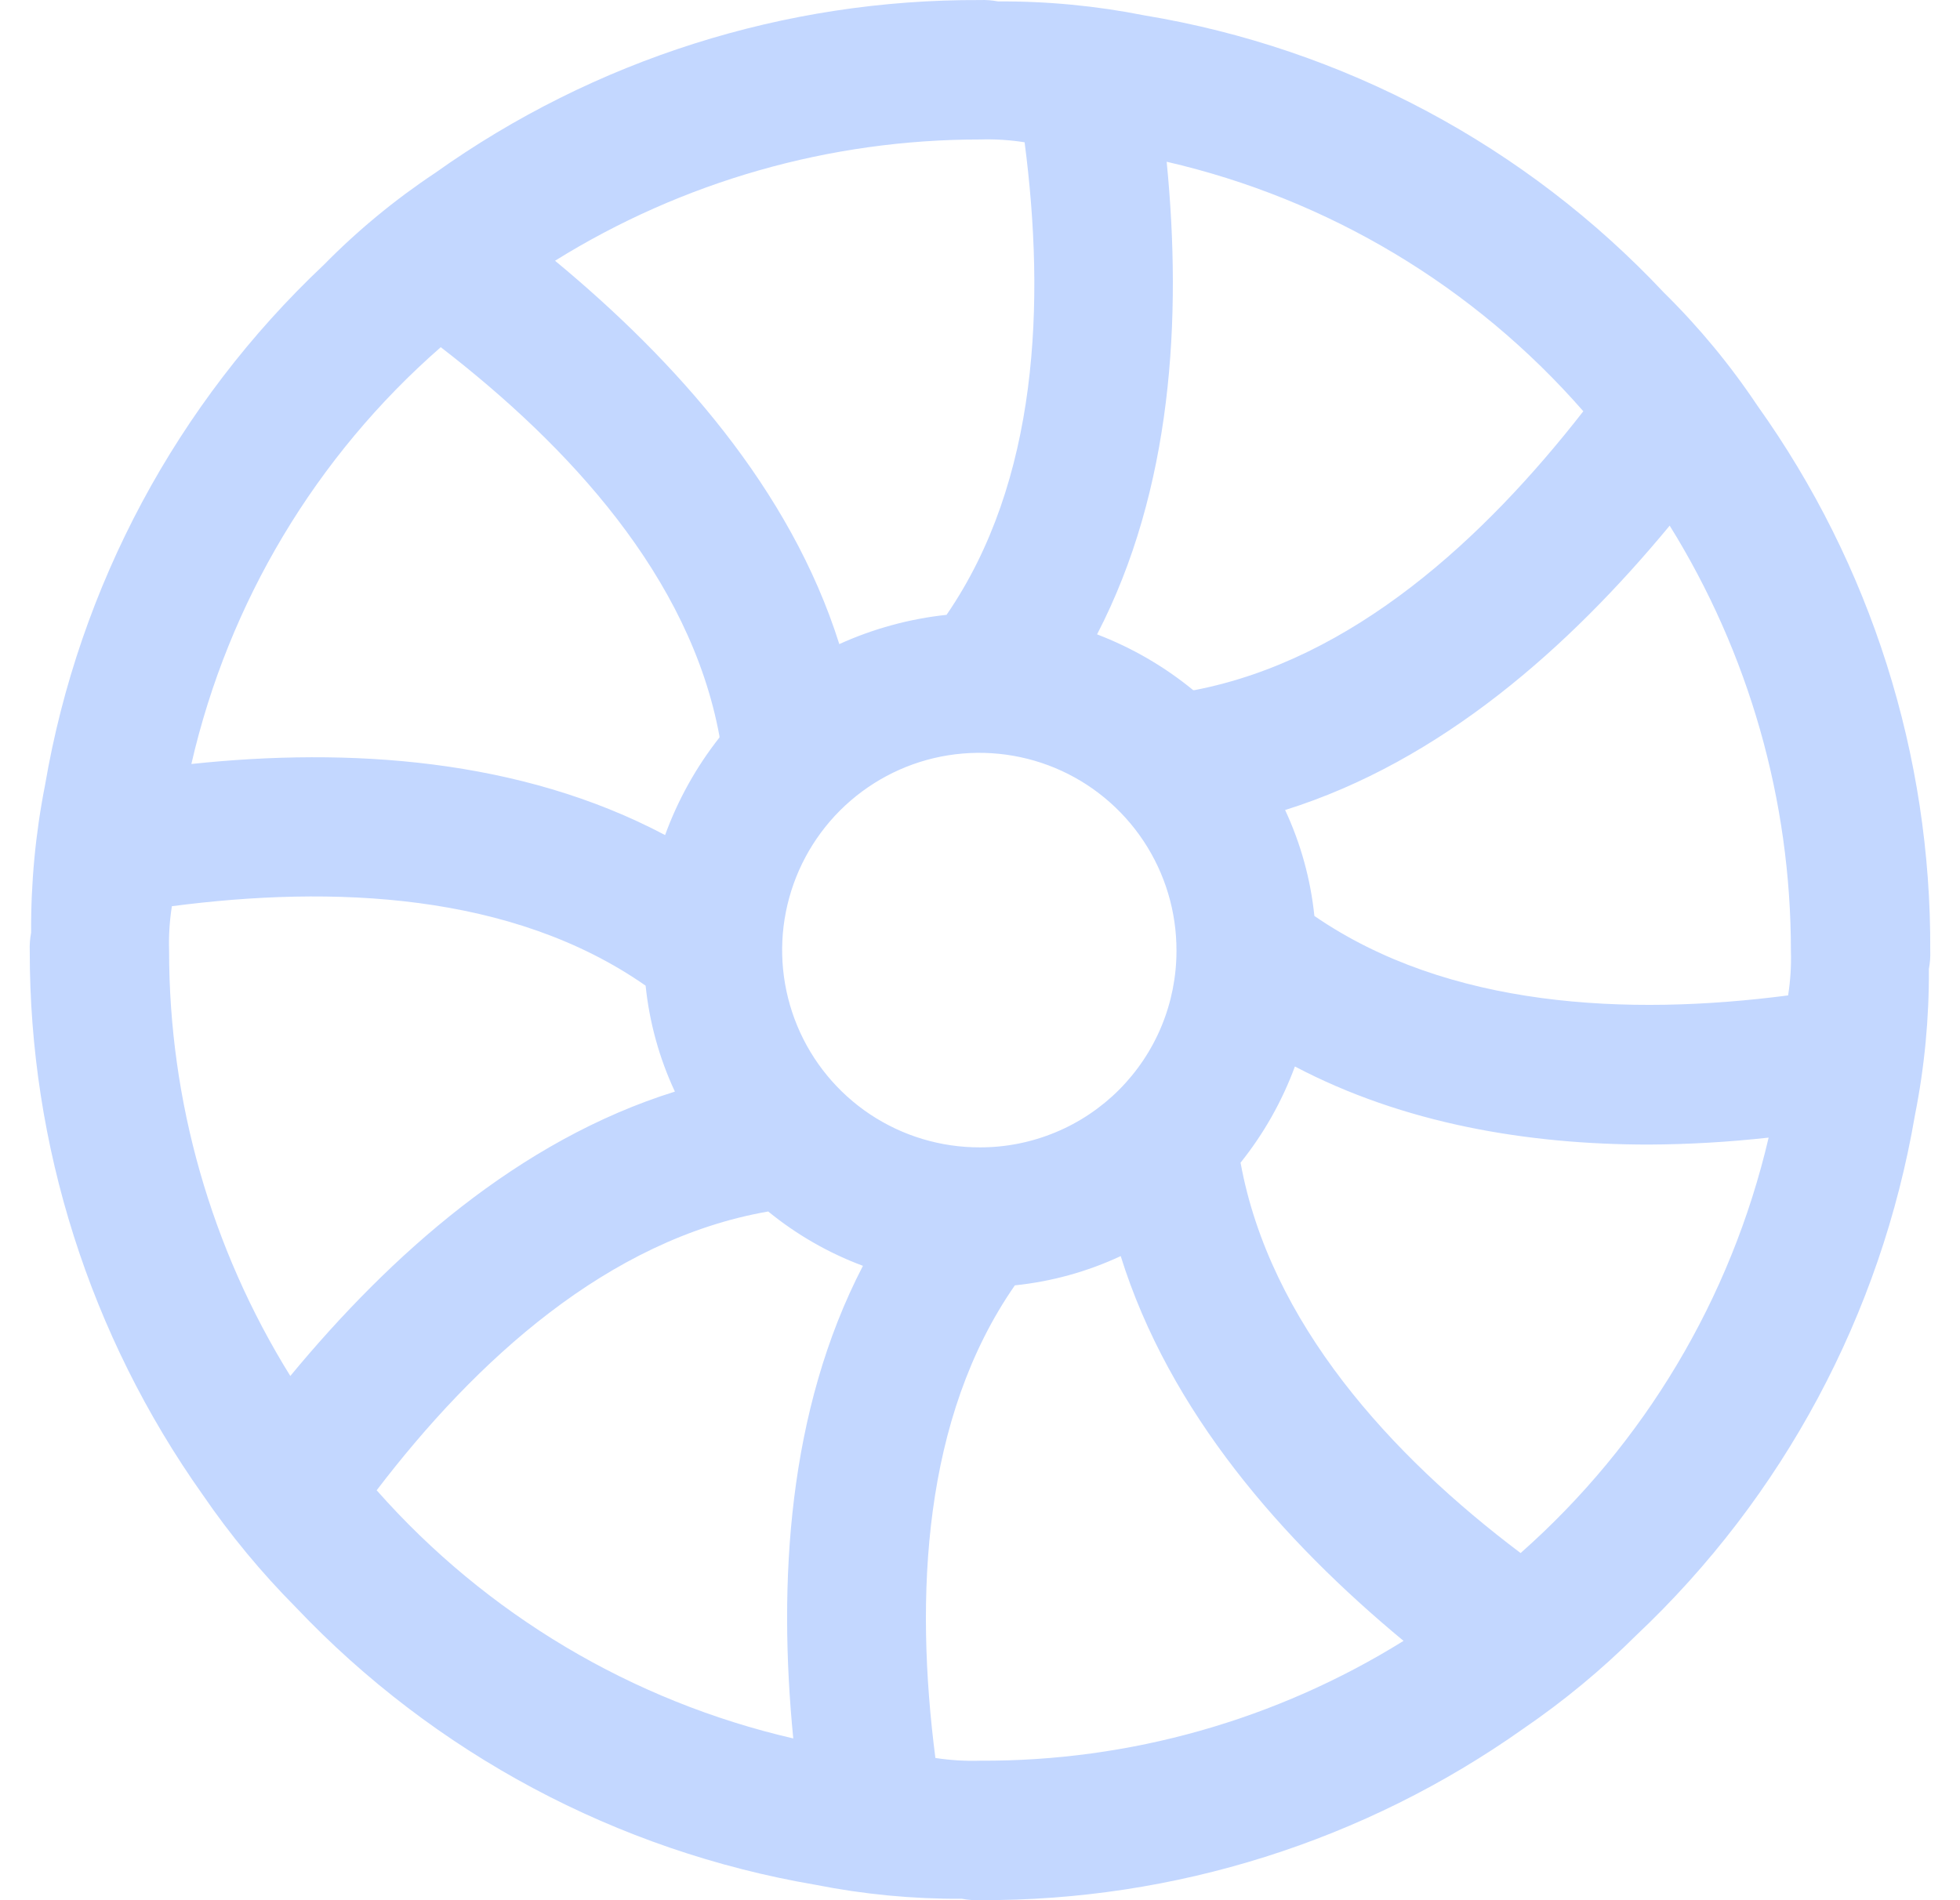 <svg width="33" height="32" viewBox="0 0 33 32" fill="none" xmlns="http://www.w3.org/2000/svg">
<path d="M28.018 4.931C25.693 2.455 22.618 0.813 19.268 0.259C18.457 0.098 17.632 0.019 16.805 0.024C16.705 0.005 16.602 -0.003 16.5 0.001C13.213 -0.014 10.005 1.004 7.327 2.912C6.65 3.362 6.021 3.881 5.451 4.461C2.978 6.793 1.331 9.867 0.759 13.218C0.597 14.038 0.519 14.871 0.524 15.707C0.505 15.807 0.497 15.909 0.501 16.012C0.497 19.292 1.514 22.492 3.41 25.168C3.875 25.848 4.401 26.484 4.982 27.069C7.317 29.532 10.387 31.171 13.732 31.741C14.543 31.902 15.368 31.981 16.195 31.976C16.295 31.995 16.398 32.003 16.5 31.999C19.776 32.014 22.975 31.005 25.649 29.111C26.329 28.646 26.965 28.12 27.549 27.539C30.022 25.207 31.669 22.133 32.241 18.782C32.403 17.97 32.481 17.144 32.476 16.317C32.495 16.216 32.503 16.114 32.499 16.012C32.517 12.722 31.5 9.51 29.59 6.833C29.132 6.147 28.606 5.51 28.018 4.931ZM26.658 6.926C24.992 9.063 22.787 11.105 20.113 11.622H20.089C19.604 11.224 19.057 10.907 18.471 10.683C19.737 8.241 19.902 5.354 19.643 2.724C22.365 3.351 24.82 4.821 26.658 6.926ZM16.5 19.322C15.842 19.324 15.199 19.131 14.651 18.767C14.104 18.403 13.676 17.884 13.424 17.277C13.171 16.669 13.104 16 13.232 15.355C13.36 14.71 13.676 14.117 14.141 13.651C14.606 13.186 15.198 12.869 15.843 12.741C16.488 12.614 17.157 12.68 17.764 12.933C18.371 13.186 18.889 13.614 19.253 14.162C19.617 14.71 19.81 15.354 19.808 16.012C19.808 16.447 19.723 16.877 19.557 17.279C19.391 17.681 19.147 18.046 18.84 18.354C18.533 18.661 18.168 18.905 17.766 19.071C17.365 19.237 16.934 19.323 16.5 19.322ZM16.5 2.349C16.751 2.341 17.003 2.357 17.251 2.396C17.602 5.095 17.485 8.1 15.937 10.354C15.312 10.421 14.703 10.587 14.131 10.847C13.31 8.241 11.386 6.081 9.345 4.391C11.493 3.055 13.971 2.348 16.5 2.349ZM7.421 5.847C9.58 7.513 11.62 9.72 12.113 12.396V12.42C11.723 12.915 11.414 13.47 11.198 14.063C8.759 12.772 5.873 12.584 3.222 12.866C3.848 10.142 5.318 7.685 7.421 5.847ZM2.847 16.012C2.839 15.76 2.855 15.509 2.894 15.261C5.591 14.908 8.618 15.026 10.87 16.599C10.934 17.217 11.1 17.82 11.363 18.383C8.735 19.204 6.577 21.13 4.888 23.172C3.553 21.023 2.846 18.542 2.847 16.012V16.012ZM6.342 25.097C8.008 22.914 10.236 20.871 12.934 20.402C13.412 20.792 13.951 21.102 14.529 21.317C13.263 23.759 13.098 26.646 13.356 29.276C10.64 28.648 8.188 27.188 6.342 25.097V25.097ZM16.5 29.651C16.249 29.659 15.998 29.643 15.749 29.605C15.397 26.881 15.538 23.876 17.087 21.646C17.704 21.582 18.307 21.416 18.869 21.153C19.69 23.782 21.591 25.942 23.631 27.633C21.492 28.964 19.02 29.664 16.5 29.651V29.651ZM25.602 26.154C23.42 24.51 21.38 22.28 20.887 19.58C21.277 19.093 21.586 18.546 21.802 17.96C23.631 18.923 25.719 19.275 27.76 19.275C28.434 19.272 29.108 19.232 29.778 19.158C29.145 21.867 27.686 24.312 25.602 26.154V26.154ZM30.153 16.012C30.161 16.263 30.145 16.515 30.106 16.763C27.409 17.115 24.382 16.974 22.13 15.425C22.066 14.807 21.9 14.204 21.637 13.641C24.265 12.819 26.423 10.894 28.112 8.852C29.447 11.001 30.154 13.481 30.153 16.012V16.012Z" fill="#C3D7FF"/>
</svg>
